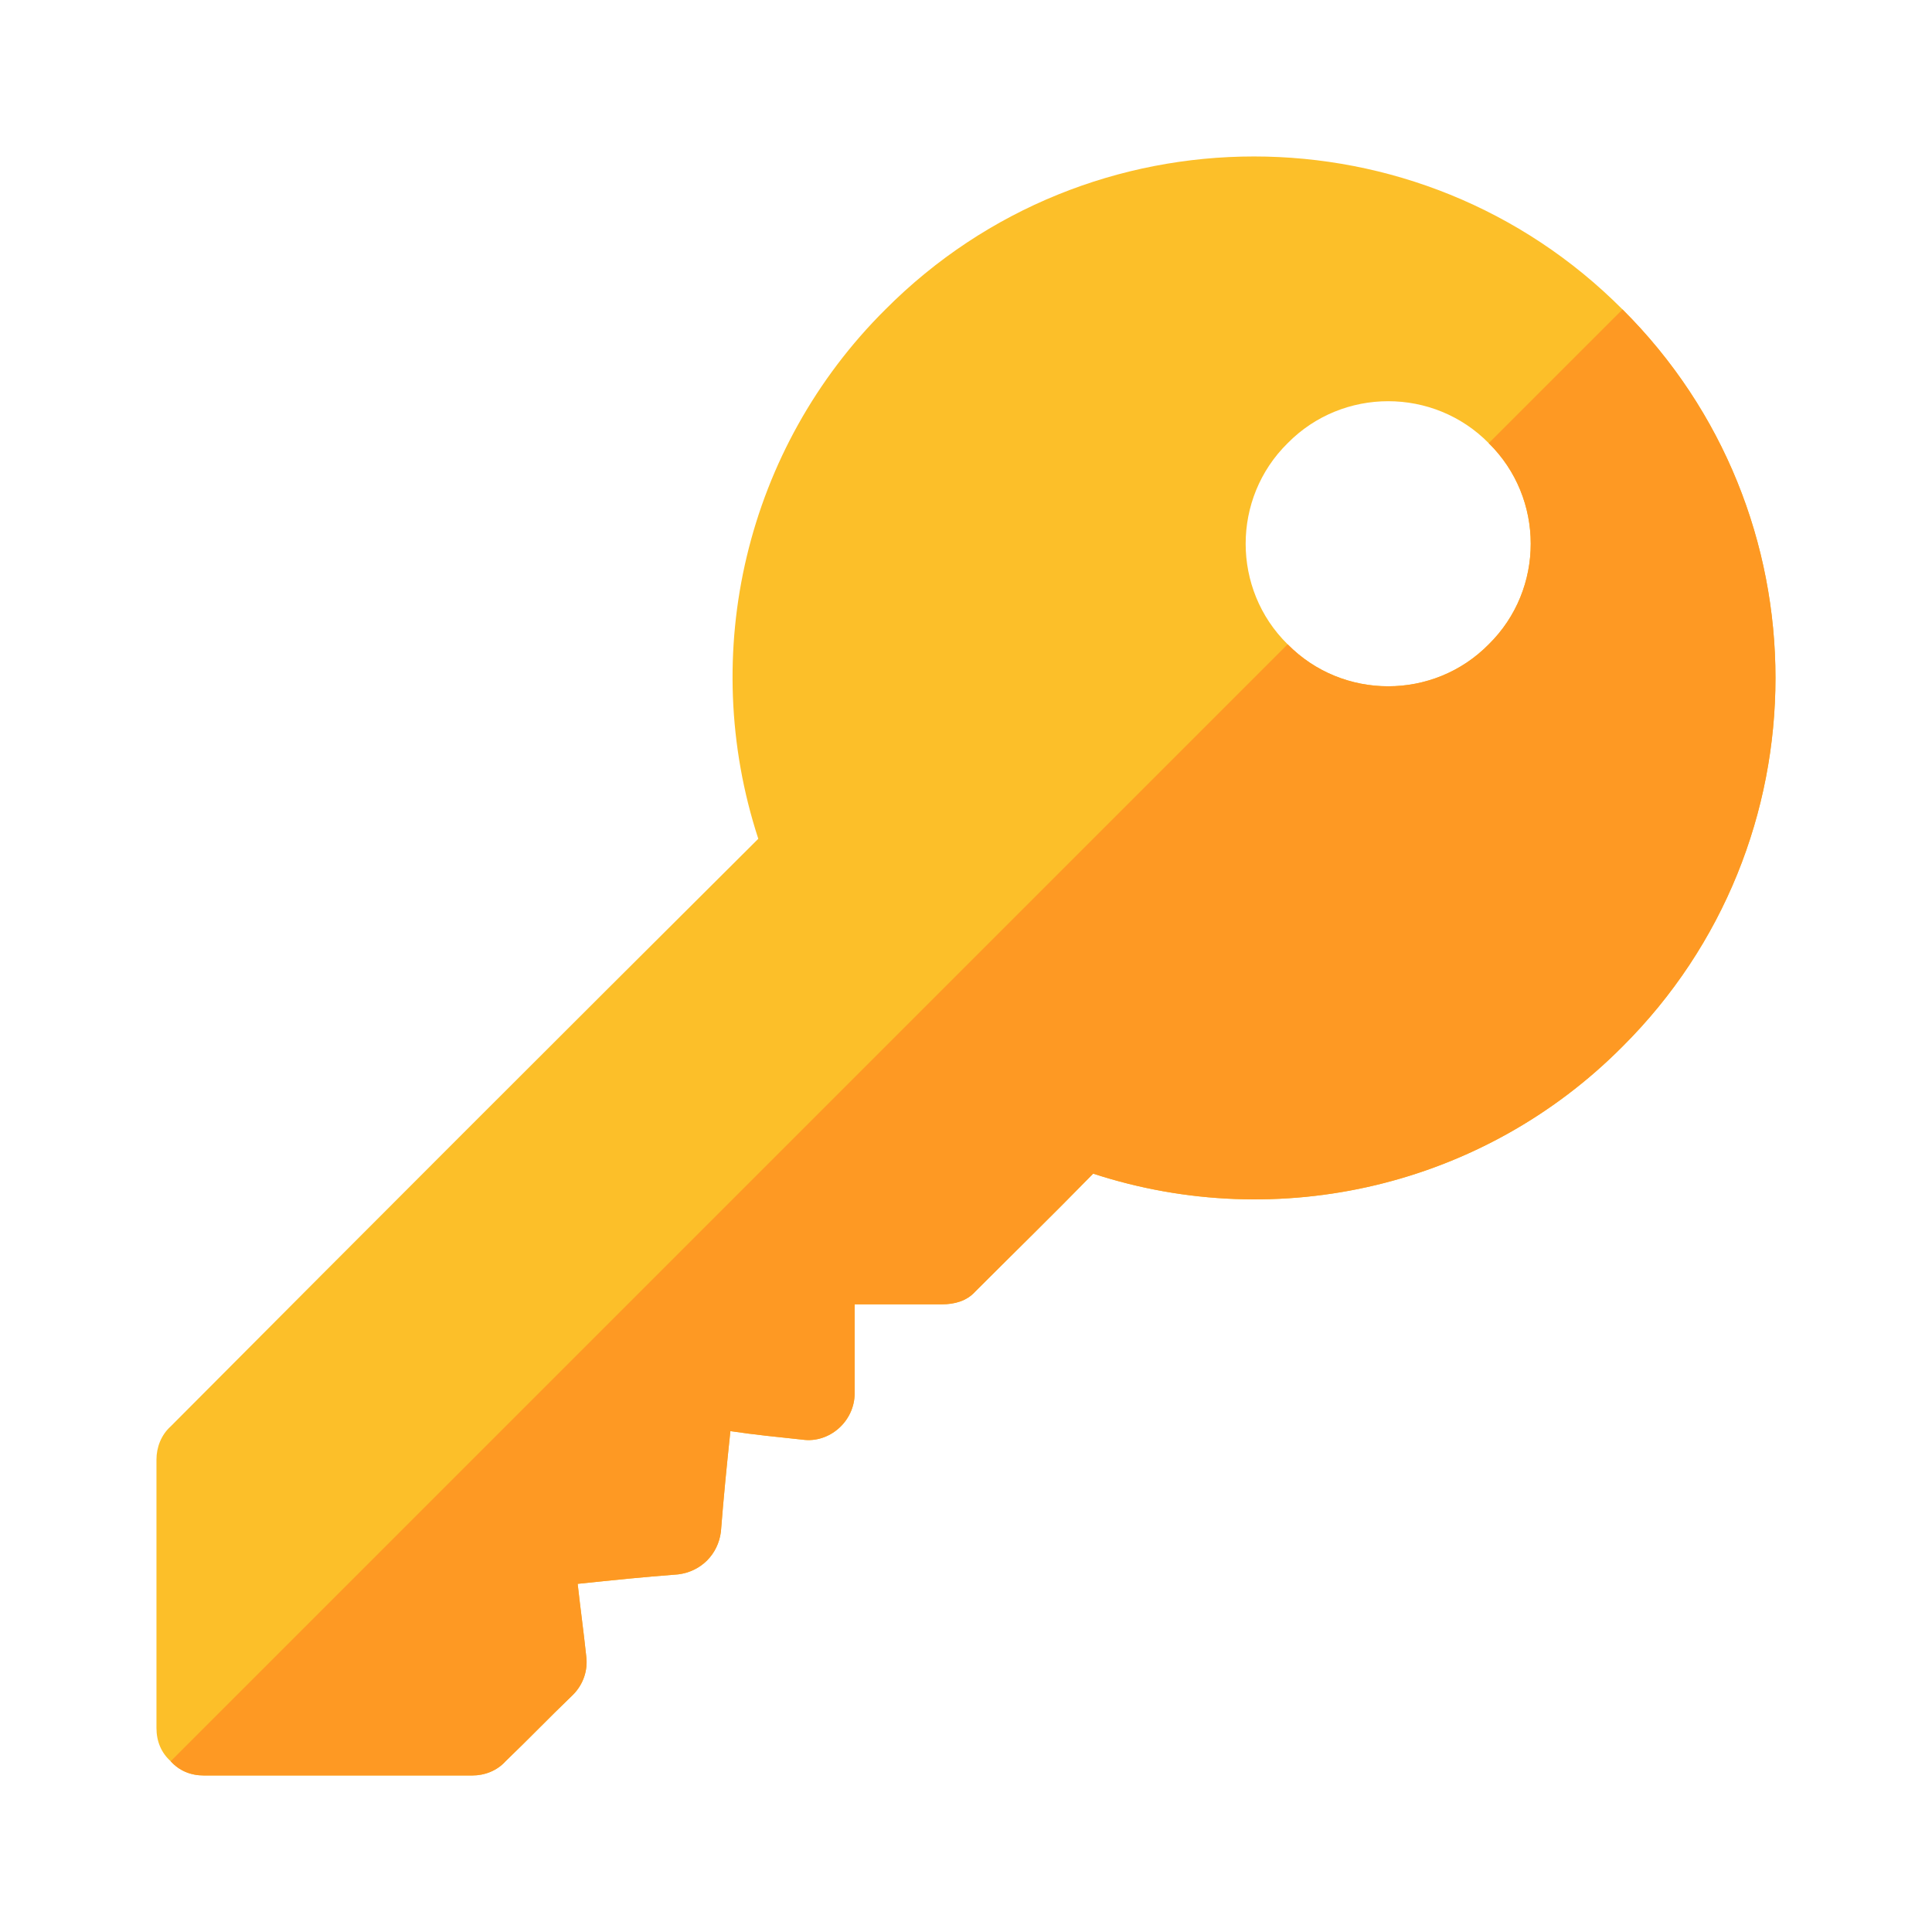 <svg xmlns="http://www.w3.org/2000/svg" viewBox="0 0 512 512" width="512" height="512" style="enable-background:new 0 0 512 512">
  <g style="" transform="matrix(0.838, 0, 0, 0.838, 41.465, 41.465)">
    <path d="M463.624 48.374c-64.199-64.499-168.9-64.499-233.099 0-44.101 43.801-59.401 108.602-40.201 167.401C122.525 283.275 72.001 333.8 4.501 401.6 1.5 404.299 0 408.199 0 412.099V497c0 4.199 1.5 7.798 4.501 10.499C7.2 510.499 10.8 512 15 512h84.901c3.9 0 7.8-1.501 10.499-4.501 7.8-7.5 13.5-13.5 21.301-21 3.3-3.3 4.799-7.8 4.2-12.299-.901-8.401-1.8-14.7-2.701-22.8 11.4-1.199 20.099-2.1 31.8-2.999 7.2-.901 12.599-6.301 13.5-13.5.899-11.4 1.8-20.4 2.999-31.8 8.101 1.199 14.401 1.8 22.8 2.699 8.401 1.201 16.5-5.7 16.5-14.7V363H248.4c3.9 0 7.798-1 10.499-4.001 13.801-13.799 23.525-23.224 37.326-37.323 58.799 19.199 123.6 3.9 167.399-40.201 64.501-64.201 64.501-168.9 0-233.101zm-42.299 105.901c-17.401 17.701-46.201 17.701-63.6 0-17.701-17.401-17.701-46.199 0-63.6 17.399-17.701 46.199-17.701 63.6 0 17.699 17.401 17.699 46.2 0 63.6z" style="" fill="#fcbf29" data-original="#fcbf29"/>
    <path d="M463.624 281.475c-43.799 44.101-108.6 59.399-167.399 40.201-13.801 14.099-23.525 23.525-37.326 37.323-2.7 3.001-6.598 4.001-10.498 4.001H220.8v28.099c0 9-8.099 15.901-16.5 14.7-8.399-.899-14.7-1.5-22.8-2.699-1.199 11.4-2.1 20.4-2.999 31.8-.901 7.2-6.301 12.599-13.5 13.5-11.7.899-20.4 1.8-31.8 2.999.901 8.101 1.8 14.399 2.701 22.8.599 4.499-.901 9-4.2 12.299-7.8 7.5-13.5 13.5-21.301 21-2.699 2.999-6.599 4.501-10.499 4.501H15c-4.2 0-7.8-1.501-10.499-4.501l353.225-353.224c17.399 17.701 46.199 17.701 63.6 0 17.699-17.401 17.699-46.199 0-63.6l42.299-42.301c64.5 64.202 64.5 168.901-.001 233.102z" fill="#fe9923" data-original="#fe9923"/>
  </g>
</svg>
